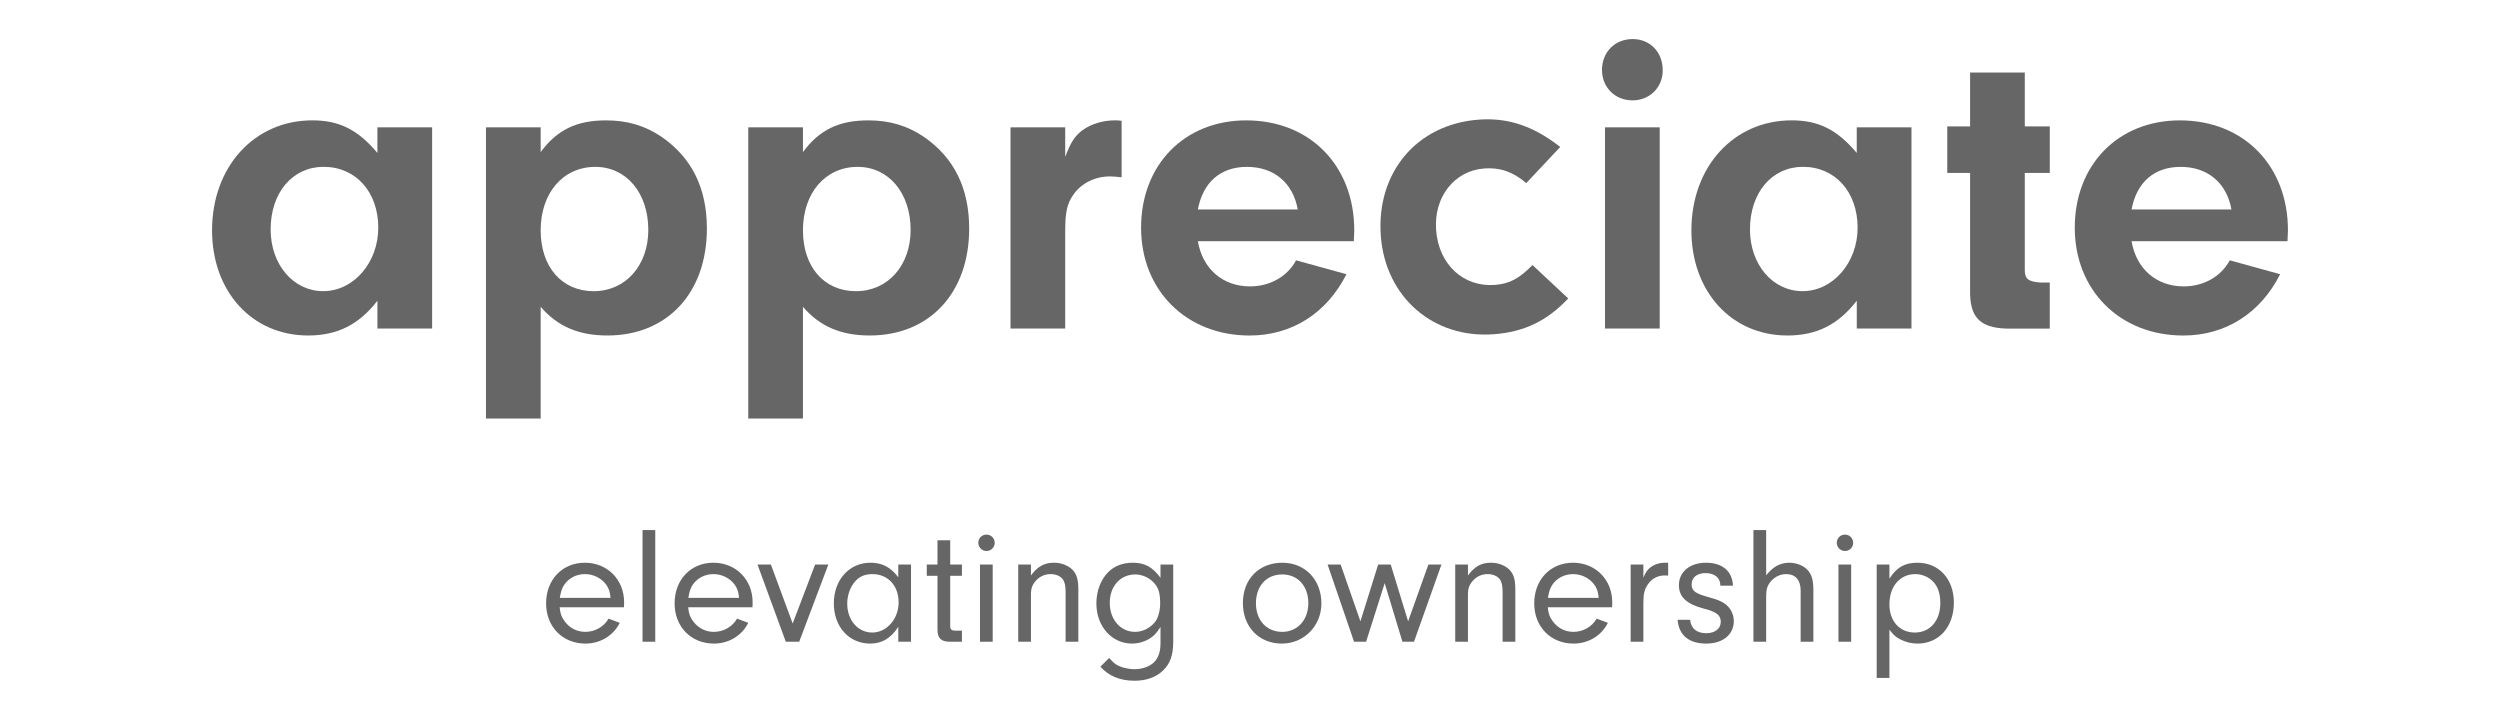 <svg width="448" height="126" viewBox="0 0 448 126" fill="none" xmlns="http://www.w3.org/2000/svg">
<path d="M77.438 22.814V58.877H67.636V53.891C64.317 58.174 60.457 60.12 55.21 60.12C45.179 60.12 38 52.255 38 41.27C38 29.897 45.563 21.566 55.979 21.566C60.841 21.566 64.161 23.28 67.631 27.407V22.814H77.438ZM48.499 41.118C48.499 47.425 52.587 52.176 57.911 52.176C63.392 52.176 67.787 47.032 67.787 40.803C67.787 34.417 63.776 29.897 57.984 29.897C52.436 29.902 48.499 34.496 48.499 41.118Z" fill="#666666"/>
<path d="M96.888 22.814V27.255C99.817 23.28 103.293 21.571 108.617 21.571C112.399 21.571 115.563 22.504 118.57 24.528C123.973 28.267 126.674 33.72 126.674 40.961C126.674 52.485 119.573 60.12 108.851 60.12C103.682 60.12 99.9 58.484 96.888 54.981V75H87.085V22.814H96.888ZM96.888 41.275C96.888 47.819 100.669 52.181 106.378 52.181C112.087 52.181 116.176 47.588 116.176 41.197C116.176 34.574 112.238 29.903 106.685 29.903C100.898 29.903 96.888 34.574 96.888 41.275Z" fill="#666666"/>
<path d="M143.889 22.814V27.255C146.819 23.28 150.295 21.571 155.619 21.571C159.401 21.571 162.564 22.504 165.572 24.528C170.975 28.267 173.676 33.72 173.676 40.961C173.676 52.485 166.575 60.12 155.853 60.12C150.684 60.12 146.902 58.484 143.889 54.981V75H134.087V22.814H143.889ZM143.889 41.275C143.889 47.819 147.671 52.181 153.38 52.181C159.089 52.181 163.183 47.588 163.183 41.197C163.183 34.574 159.245 29.903 153.692 29.903C147.9 29.903 143.889 34.574 143.889 41.275Z" fill="#666666"/>
<path d="M190.886 22.814V28.109C191.889 25.461 192.585 24.371 194.05 23.28C195.593 22.19 197.676 21.566 199.837 21.566C200.07 21.566 200.455 21.566 200.995 21.644V31.769C200.221 31.69 199.452 31.612 198.912 31.612C196.211 31.612 193.743 32.86 192.351 34.884C191.193 36.52 190.886 38.077 190.886 41.506V58.877H181.084V22.814H190.886Z" fill="#666666"/>
<path d="M214.657 43.221C215.504 48.207 219.135 51.321 223.997 51.321C227.623 51.321 230.709 49.528 232.257 46.65L241.285 49.14C237.737 56.15 231.483 60.125 223.925 60.125C212.579 60.125 204.481 52.024 204.481 40.809C204.481 29.515 212.273 21.571 223.312 21.571C234.735 21.571 242.683 29.672 242.683 41.275L242.605 43.221H214.657ZM232.558 37.537C231.712 32.786 228.314 29.903 223.452 29.903C218.745 29.903 215.582 32.629 214.657 37.537H232.558Z" fill="#666666"/>
<path d="M281.025 53.482C277.228 57.524 273.119 59.48 267.732 59.894C256.885 60.728 248.272 53.267 247.446 42.319C246.589 30.978 253.831 22.3 264.911 21.445C270.22 21.036 274.745 22.562 279.597 26.332L273.508 32.813C271.192 30.805 268.807 29.971 265.96 30.191C260.574 30.605 256.906 35.34 257.353 41.244C257.815 47.379 262.225 51.495 267.924 51.054C270.464 50.86 272.251 49.937 274.62 47.494L281.025 53.482Z" fill="#666666"/>
<path d="M297.96 12.61C297.96 15.646 295.643 17.985 292.557 17.985C289.394 17.985 287.077 15.646 287.077 12.532C287.077 9.338 289.394 7 292.557 7C295.721 7 297.96 9.339 297.96 12.61ZM297.42 58.877H287.617V22.814H297.42V58.877Z" fill="#666666"/>
<path d="M342.536 22.814V58.877H332.734V53.891C329.414 58.174 325.554 60.12 320.308 60.12C310.277 60.12 303.098 52.255 303.098 41.27C303.098 29.897 310.661 21.566 321.077 21.566C325.939 21.566 329.258 23.28 332.728 27.407V22.814H342.536ZM313.596 41.118C313.596 47.425 317.684 52.176 323.009 52.176C328.489 52.176 332.884 47.032 332.884 40.803C332.884 34.417 328.874 29.897 323.082 29.897C317.534 29.902 313.596 34.496 313.596 41.118Z" fill="#666666"/>
<path d="M362.837 48.285C362.837 50 363.455 50.467 365.616 50.624H367.315V58.882H359.523C354.738 58.725 352.962 56.78 353.04 52.029V30.993H348.951V22.656H353.04V12.998H362.842V22.656H367.32V30.993H362.842V48.285H362.837Z" fill="#666666"/>
<path d="M381.974 43.221C382.821 48.207 386.452 51.321 391.315 51.321C394.94 51.321 398.026 49.528 399.574 46.65L408.603 49.14C405.055 56.15 398.8 60.125 391.242 60.125C379.897 60.125 371.798 52.024 371.798 40.809C371.798 29.515 379.59 21.571 390.629 21.571C402.052 21.571 410 29.672 410 41.275L409.922 43.221H381.974ZM399.875 37.537C399.029 32.786 395.631 29.903 390.769 29.903C386.063 29.903 382.899 32.629 381.974 37.537H399.875Z" fill="#666666"/>
<path d="M111.81 108.82C111.84 108.49 111.84 108.1 111.84 107.92C111.84 103.87 108.84 100.84 104.82 100.84C100.77 100.84 97.86 103.87 97.86 108.13C97.86 112.3 100.8 115.33 104.91 115.33C107.55 115.33 109.92 113.92 111.06 111.61L109.05 110.86C108.24 112.3 106.62 113.23 104.91 113.23C103.41 113.23 102.09 112.57 101.19 111.34C100.62 110.59 100.41 109.99 100.29 108.82H111.81ZM100.32 107.14C100.5 106.03 100.68 105.46 101.1 104.8C101.91 103.6 103.29 102.88 104.82 102.88C106.35 102.88 107.76 103.6 108.63 104.77C109.11 105.46 109.32 106.06 109.41 107.14H100.32ZM117.422 115V94.99H115.142V115H117.422ZM134.838 108.82C134.868 108.49 134.868 108.1 134.868 107.92C134.868 103.87 131.868 100.84 127.848 100.84C123.798 100.84 120.888 103.87 120.888 108.13C120.888 112.3 123.828 115.33 127.938 115.33C130.578 115.33 132.948 113.92 134.088 111.61L132.078 110.86C131.268 112.3 129.648 113.23 127.938 113.23C126.438 113.23 125.118 112.57 124.218 111.34C123.648 110.59 123.438 109.99 123.318 108.82H134.838ZM123.348 107.14C123.528 106.03 123.708 105.46 124.128 104.8C124.938 103.6 126.318 102.88 127.848 102.88C129.378 102.88 130.788 103.6 131.658 104.77C132.138 105.46 132.348 106.06 132.438 107.14H123.348ZM146.067 101.17L142.047 111.73L138.147 101.17H135.747L140.817 115H143.217L148.437 101.17H146.067ZM160.973 103.45C159.623 101.65 158.093 100.84 155.993 100.84C152.183 100.84 149.423 103.9 149.423 108.13C149.423 112.33 152.153 115.33 155.933 115.33C158.033 115.33 159.623 114.4 160.973 112.33V115H163.253V101.17H160.973V103.45ZM156.353 102.88C159.113 102.88 161.033 104.95 161.033 107.95C161.033 110.92 158.903 113.35 156.293 113.35C153.743 113.35 151.823 111.13 151.823 108.19C151.823 106.84 152.243 105.52 152.963 104.53C153.803 103.39 154.823 102.88 156.353 102.88ZM170.277 103.18H172.377V101.17H170.277V96.82H167.997V101.17H166.077V103.18H167.997V112.84C167.997 114.37 168.657 115 170.247 115H172.377V113.02H171.327C170.517 113.02 170.277 112.84 170.277 112.18V103.18ZM177.891 101.17H175.611V115H177.891V101.17ZM176.781 95.8C175.971 95.8 175.311 96.43 175.311 97.27C175.311 98.08 175.971 98.74 176.781 98.74C177.591 98.74 178.251 98.08 178.251 97.3C178.251 96.46 177.621 95.8 176.781 95.8ZM182.467 101.17V115H184.747V106.57C184.747 105.43 184.987 104.77 185.647 104.05C186.337 103.27 187.267 102.88 188.287 102.88C189.217 102.88 190.057 103.24 190.447 103.81C190.807 104.29 190.957 104.95 190.957 106.18V115H193.237V105.67C193.237 103.78 192.937 102.82 192.067 101.98C191.257 101.26 190.117 100.84 188.857 100.84C187.147 100.84 185.947 101.5 184.747 103.12V101.17H182.467ZM207.96 103.54C206.55 101.62 205.14 100.84 203.04 100.84C201.27 100.84 199.77 101.38 198.66 102.46C197.28 103.78 196.47 105.91 196.47 108.13C196.47 112.24 199.23 115.33 202.86 115.33C204.03 115.33 205.2 114.97 206.16 114.34C206.88 113.86 207.27 113.41 207.96 112.36V115.27C207.96 116.74 207.6 117.82 206.91 118.57C206.13 119.41 204.75 119.92 203.31 119.92C202.17 119.92 200.85 119.59 200.07 119.11C199.65 118.84 199.35 118.57 198.75 117.91L197.19 119.47C198.69 121.15 200.73 121.99 203.31 121.99C205.41 121.99 207.18 121.36 208.41 120.16C209.67 118.96 210.24 117.4 210.24 115.09V101.17H207.96V103.54ZM203.46 102.94C204.69 102.94 205.98 103.54 206.82 104.47C207.63 105.37 207.9 106.33 207.9 108.13C207.9 109.51 207.51 110.86 206.91 111.55C206.01 112.6 204.72 113.23 203.4 113.23C200.79 113.23 198.87 111.01 198.87 108.04C198.87 105.04 200.76 102.94 203.46 102.94ZM229.804 100.84C225.604 100.84 222.724 103.78 222.724 108.07C222.724 112.33 225.604 115.33 229.714 115.33C233.674 115.33 236.794 112.18 236.794 108.13C236.794 103.9 233.884 100.84 229.804 100.84ZM229.774 102.94C232.564 102.94 234.454 105.01 234.454 108.1C234.454 111.1 232.504 113.23 229.774 113.23C226.984 113.23 225.064 111.16 225.064 108.1C225.064 105.01 226.954 102.94 229.774 102.94ZM255.966 101.17L252.336 111.34L249.216 101.17H246.966L243.786 111.34L240.246 101.17H237.906L242.646 115H244.806L248.136 104.5L251.316 115H253.386L258.306 101.17H255.966ZM260.777 101.17V115H263.057V106.57C263.057 105.43 263.297 104.77 263.957 104.05C264.647 103.27 265.577 102.88 266.597 102.88C267.527 102.88 268.367 103.24 268.757 103.81C269.117 104.29 269.267 104.95 269.267 106.18V115H271.547V105.67C271.547 103.78 271.247 102.82 270.377 101.98C269.567 101.26 268.427 100.84 267.167 100.84C265.457 100.84 264.257 101.5 263.057 103.12V101.17H260.777ZM288.881 108.82C288.911 108.49 288.911 108.1 288.911 107.92C288.911 103.87 285.911 100.84 281.891 100.84C277.841 100.84 274.931 103.87 274.931 108.13C274.931 112.3 277.871 115.33 281.981 115.33C284.621 115.33 286.991 113.92 288.131 111.61L286.121 110.86C285.311 112.3 283.691 113.23 281.981 113.23C280.481 113.23 279.161 112.57 278.261 111.34C277.691 110.59 277.481 109.99 277.361 108.82H288.881ZM277.391 107.14C277.571 106.03 277.751 105.46 278.171 104.8C278.981 103.6 280.361 102.88 281.891 102.88C283.421 102.88 284.831 103.6 285.701 104.77C286.181 105.46 286.391 106.06 286.481 107.14H277.391ZM292.213 101.17V115H294.493V107.98C294.493 106.39 294.703 105.58 295.303 104.71C295.993 103.69 297.073 103.12 298.303 103.12C298.453 103.12 298.693 103.12 298.933 103.15V100.84H298.393C297.403 100.84 296.443 101.14 295.753 101.68C295.213 102.1 294.913 102.52 294.493 103.51V101.17H292.213ZM310.551 104.95C310.431 102.34 308.631 100.84 305.721 100.84C302.841 100.84 300.861 102.46 300.861 104.86C300.861 106.96 302.211 108.22 305.211 109.03C307.581 109.63 308.361 110.23 308.361 111.43C308.361 112.66 307.311 113.47 305.781 113.47C304.041 113.47 303.021 112.63 302.871 111.07H300.621C300.861 113.86 302.661 115.33 305.781 115.33C308.721 115.33 310.701 113.71 310.701 111.31C310.701 110.29 310.281 109.3 309.591 108.61C308.931 107.95 308.001 107.5 306.231 107.02C303.771 106.36 303.141 105.88 303.141 104.71C303.141 103.48 304.101 102.7 305.631 102.7C307.221 102.7 308.271 103.54 308.271 104.8V104.95H310.551ZM316.495 94.99H314.215V115H316.495V106.9C316.495 105.58 316.705 104.89 317.395 104.11C318.115 103.33 319.045 102.88 320.095 102.88C321.745 102.88 322.675 103.96 322.675 105.82V115H324.955V105.7C324.955 103.93 324.625 102.85 323.875 102.1C323.155 101.32 321.865 100.84 320.665 100.84C319.015 100.84 317.755 101.53 316.495 103.09V94.99ZM331.729 101.17H329.449V115H331.729V101.17ZM330.619 95.8C329.809 95.8 329.149 96.43 329.149 97.27C329.149 98.08 329.809 98.74 330.619 98.74C331.429 98.74 332.089 98.08 332.089 97.3C332.089 96.46 331.459 95.8 330.619 95.8ZM336.304 101.17V121.48H338.584V112.84C339.334 113.83 339.754 114.19 340.594 114.61C341.554 115.09 342.544 115.33 343.624 115.33C347.464 115.33 350.134 112.33 350.134 107.98C350.134 103.78 347.464 100.84 343.624 100.84C341.314 100.84 339.904 101.65 338.584 103.69V101.17H336.304ZM343.234 102.88C344.464 102.88 345.694 103.42 346.504 104.32C347.314 105.22 347.704 106.45 347.704 108.07C347.704 111.22 345.874 113.35 343.144 113.35C340.414 113.35 338.584 111.31 338.584 108.31C338.584 105.07 340.474 102.88 343.234 102.88Z" fill="#666666"/>
</svg>
